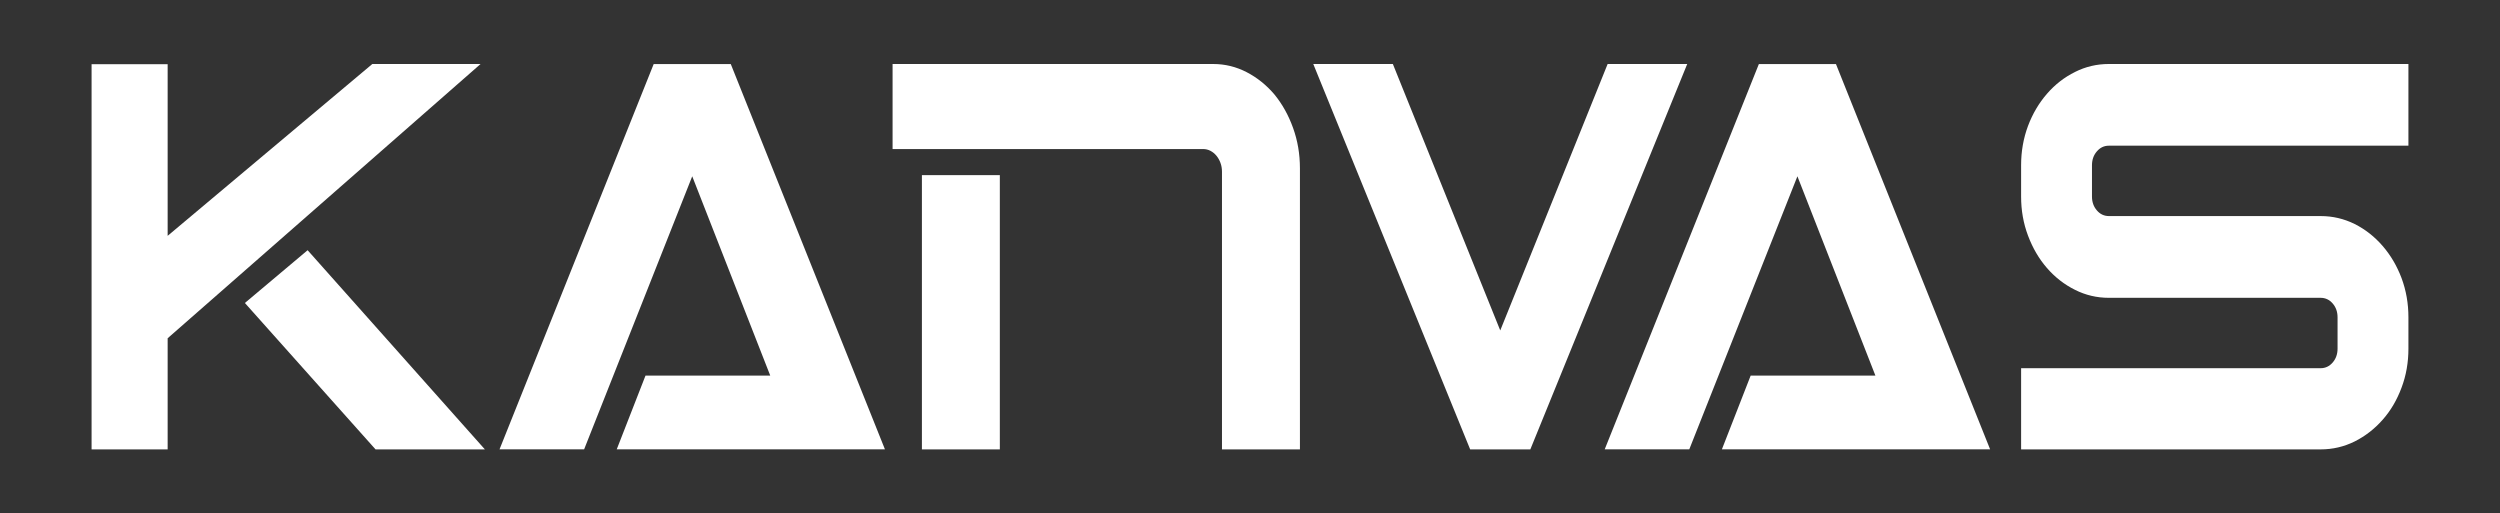 <?xml version="1.0" encoding="UTF-8"?>
<svg id="Layer_1" xmlns="http://www.w3.org/2000/svg" viewBox="0 0 1680 345">
  <rect x="0" y="0" width="1680" height="345" fill="#333333" stroke="none"/>
  <defs>
    <style>
      .cls-1 {
        fill: #fff;
      }
    </style>
  </defs>
  <path class="cls-1" d="M873.54,302h-52.37V115.34c0-2.07-.34-4.03-1.01-5.87-.67-1.84-1.58-3.45-2.72-4.83-1.15-1.39-2.49-2.47-4.02-3.28-1.53-.8-3.16-1.2-4.88-1.2h-208.73v-57.15h215.46c7.94,0,15.45,1.84,22.54,5.52,7.08,3.68,13.3,8.69,18.66,15.02,5.26,6.45,9.42,13.93,12.48,22.45,3.06,8.51,4.6,17.55,4.6,27.1v188.9ZM671.89,302h-52.37V117.7h52.37v184.3Z"/>
  <path class="cls-1" d="M1133.82,43l-105.44,259h-40.42l-105.44-259h53.48l72.17,179.06,72.17-179.06h53.48Z"/>
  <polygon class="cls-1" points="1181.96 43.04 1078.36 301.96 1135.2 301.96 1207.86 118.47 1260.28 252.42 1176.44 252.42 1157.11 301.96 1337.36 301.96 1233.76 43.04 1181.96 43.04"/>
  <path class="cls-1" d="M1618.46,234.31c0,9.32-1.55,18.08-4.64,26.25-3.09,8.29-7.33,15.49-12.73,21.57-5.4,6.12-11.64,10.94-18.72,14.51-7.19,3.57-14.82,5.35-22.91,5.35h-201.27v-54.56h201.27c3.2,0,5.89-1.27,8.09-3.81s3.29-5.64,3.29-9.32v-21.06c0-3.69-1.09-6.79-3.29-9.32-2.2-2.53-4.89-3.79-8.09-3.79h-142.28c-8.07,0-15.67-1.78-22.75-5.35-7.19-3.57-13.48-8.47-18.87-14.68-5.4-6.22-9.63-13.48-12.73-21.75-3.09-8.19-4.64-16.93-4.64-26.25v-21.06c0-9.32,1.55-18.14,4.64-26.42,3.09-8.19,7.33-15.37,12.73-21.59,5.38-6.22,11.68-11.11,18.87-14.68,7.09-3.57,14.68-5.35,22.75-5.35h201.28v54.9h-201.28c-3.19,0-5.89,1.27-8.07,3.81-2.2,2.53-3.3,5.64-3.3,9.32v21.06c0,3.69,1.11,6.79,3.3,9.32,2.18,2.53,4.89,3.79,8.07,3.79h142.28c8.09,0,15.72,1.78,22.91,5.35,7.09,3.57,13.33,8.47,18.72,14.68,5.4,6.22,9.63,13.42,12.73,21.59,3.09,8.29,4.64,17.09,4.64,26.42v21.06Z"/>
  <g>
    <polyline class="cls-1" points="322.95 43 250.21 43 112.66 158.48 112.66 43.14 61.54 43.14 61.54 302 112.66 302 112.66 227.31"/>
    <polygon class="cls-1" points="206.72 168.14 325.85 302 252.37 302 164.56 203.6 206.72 168.14"/>
  </g>
  <polygon class="cls-1" points="439.28 43.04 335.68 301.96 392.53 301.96 465.18 118.47 517.61 252.42 433.77 252.42 414.44 301.96 594.68 301.96 491.08 43.04 439.28 43.04"/>
</svg>